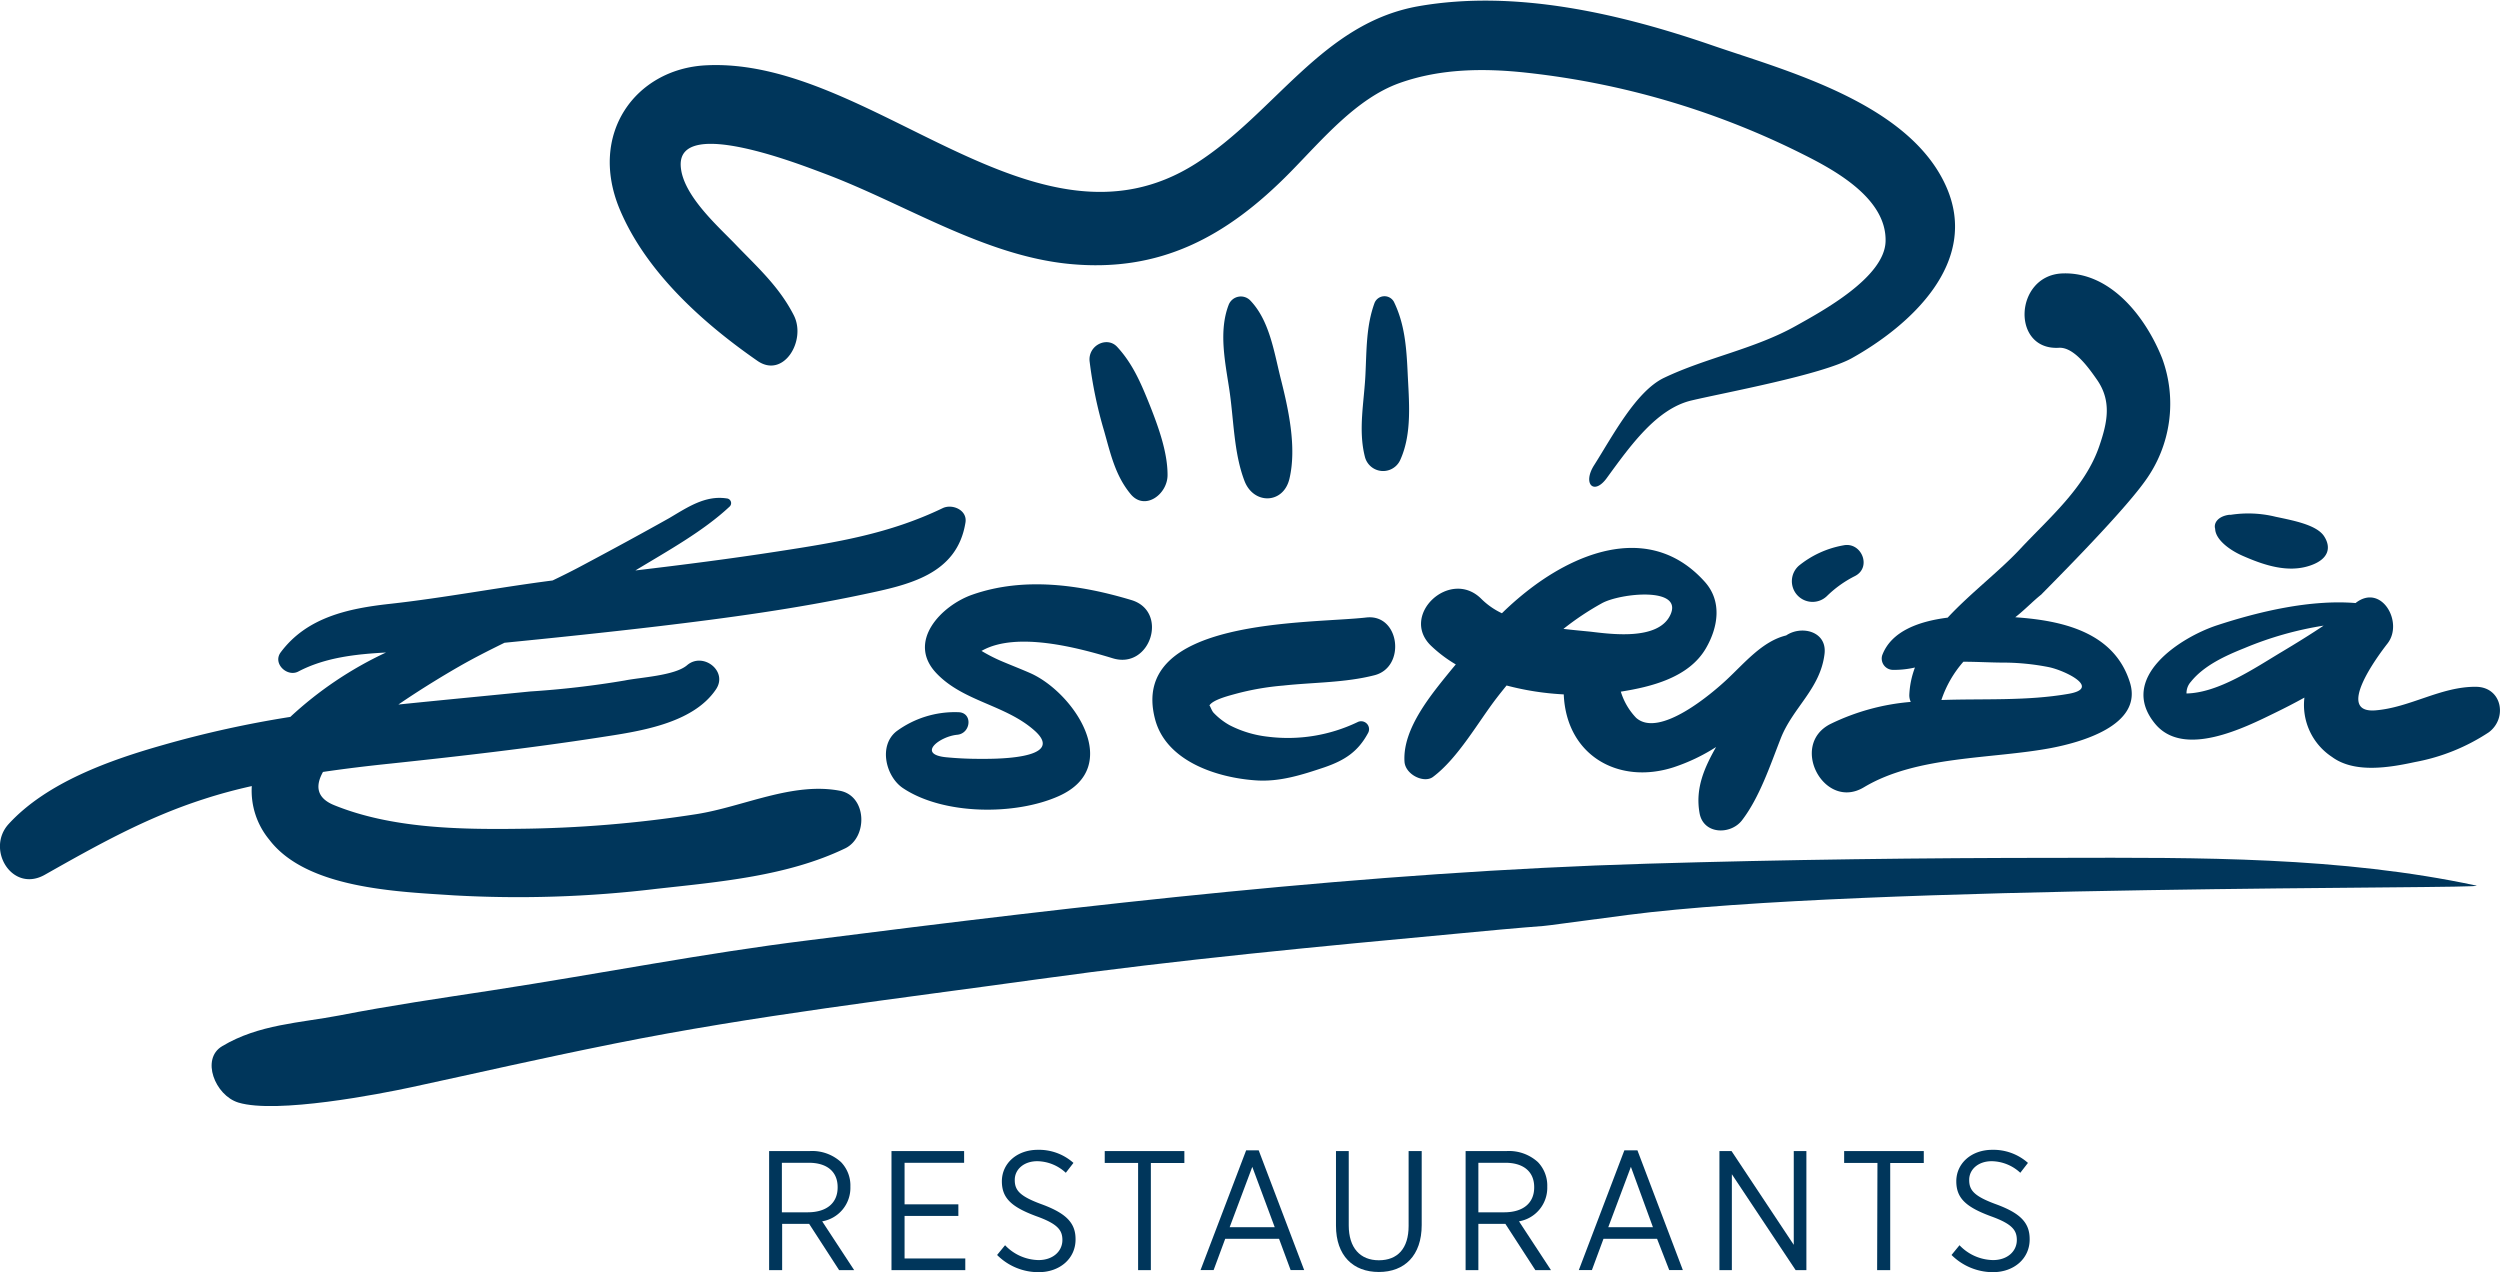 <svg id="Capa_1" data-name="Capa 1" xmlns="http://www.w3.org/2000/svg" viewBox="0 0 382.06 194.39"><defs><style>.cls-1{fill:#00365b;}</style></defs><title>Logo_RestaurantsEscriba</title><path class="cls-1" d="M348.3,363h6.21a6.53,6.53,0,0,1,4.78,1.69,5.14,5.14,0,0,1,1.43,3.74v.06a5.19,5.19,0,0,1-4.31,5.25l4.89,7.46H359l-4.58-7.07h-4.13v7.07H348.3Zm5.87,9.36c3,0,4.6-1.48,4.6-3.8v-.05c0-2.39-1.66-3.72-4.39-3.72h-4.13v7.57Z" transform="translate(-230.76 -187.09)"/><path class="cls-1" d="M367,363h11.1v1.79H369v6.35h8.22v1.77H369v6.5h9.28v1.79H367Z" transform="translate(-230.76 -187.09)"/><path class="cls-1" d="M383.14,378.88l1.22-1.49a7.22,7.22,0,0,0,5.12,2.27c2.18,0,3.64-1.33,3.64-3.07v0c0-1.51-.73-2.47-4-3.64-3.77-1.4-5.25-2.75-5.25-5.33v0c0-2.73,2.29-4.81,5.48-4.81a7.91,7.91,0,0,1,5.46,2l-1.17,1.51a6.52,6.52,0,0,0-4.36-1.77c-2.08,0-3.44,1.28-3.44,2.84v.05c0,1.59.81,2.5,4.24,3.74,3.69,1.38,5.05,2.86,5.05,5.28v.05c0,2.92-2.4,5-5.65,5A8.93,8.93,0,0,1,383.14,378.88Z" transform="translate(-230.76 -187.09)"/><path class="cls-1" d="M404.69,364.81h-5.1V363h12.17v1.82h-5.12v16.38h-1.95Z" transform="translate(-230.76 -187.09)"/><path class="cls-1" d="M421.2,362.89h1.92l6.95,18.3H428l-1.77-4.78H418l-1.77,4.78h-2Zm4.37,11.75-3.43-9.23-3.46,9.23Z" transform="translate(-230.76 -187.09)"/><path class="cls-1" d="M434.93,374.4V363h1.95v11.36c0,3.43,1.74,5.33,4.6,5.33s4.55-1.79,4.55-5.25V363h2V374.3c0,4.68-2.63,7.18-6.55,7.18S434.93,379,434.93,374.4Z" transform="translate(-230.76 -187.09)"/><path class="cls-1" d="M454.74,363H461a6.55,6.55,0,0,1,4.79,1.69,5.18,5.18,0,0,1,1.43,3.74v.06a5.2,5.2,0,0,1-4.32,5.25l4.89,7.46H465.4l-4.58-7.07h-4.13v7.07h-1.95Zm5.88,9.36c3,0,4.6-1.48,4.6-3.8v-.05c0-2.39-1.67-3.72-4.4-3.72h-4.13v7.57Z" transform="translate(-230.76 -187.09)"/><path class="cls-1" d="M479,362.89H481l6.94,18.3h-2.08L484,376.41h-8.19l-1.77,4.78h-2Zm4.37,11.75L480,365.41l-3.46,9.23Z" transform="translate(-230.76 -187.09)"/><path class="cls-1" d="M493.53,363h1.85l9.51,14.33V363h1.93v18.2h-1.64l-9.75-14.66v14.66h-1.9Z" transform="translate(-230.76 -187.09)"/><path class="cls-1" d="M517.68,364.81h-5.09V363h12.17v1.82h-5.13v16.38h-2Z" transform="translate(-230.76 -187.09)"/><path class="cls-1" d="M529,378.88l1.22-1.49a7.22,7.22,0,0,0,5.12,2.27c2.19,0,3.64-1.33,3.64-3.07v0c0-1.51-.73-2.47-4-3.64-3.77-1.4-5.25-2.75-5.25-5.33v0c0-2.73,2.29-4.81,5.49-4.81a7.94,7.94,0,0,1,5.46,2l-1.17,1.51a6.56,6.56,0,0,0-4.37-1.77c-2.08,0-3.44,1.28-3.44,2.84v.05c0,1.59.81,2.5,4.24,3.74,3.7,1.38,5,2.86,5,5.28v.05c0,2.92-2.39,5-5.64,5A9,9,0,0,1,529,378.88Z" transform="translate(-230.76 -187.09)"/><path class="cls-1" d="M271.91,315.41c5.71,7.52,19.65,7.94,28.16,8.51a176.12,176.12,0,0,0,31.05-1c9.58-1.06,20-1.94,28.8-6.18,3.48-1.68,3.35-8-.79-8.8-7.23-1.39-14.78,2.44-21.94,3.57A187.06,187.06,0,0,1,310,313.75c-9.21.12-19.51-.09-28.17-3.61-2.69-1.09-2.91-2.93-1.71-5.08,3.39-.5,6.8-.91,10.18-1.26,10.65-1.13,21.37-2.36,32-4,5.81-.9,14.26-2,17.87-7.35,1.91-2.8-2-5.79-4.42-3.69-1.86,1.59-7.17,1.85-9.48,2.32a140,140,0,0,1-14.44,1.68c-6.73.67-13.47,1.31-20.19,2,4.15-2.84,8.07-5.12,9.31-5.83,2.26-1.3,4.59-2.47,6.91-3.61,7.87-.78,15.73-1.6,23.58-2.53,10.5-1.25,20.94-2.67,31.29-4.87,6.87-1.45,14.31-3,15.58-11,.29-1.88-2-2.87-3.47-2.18-8.21,3.95-16.25,5.24-25.21,6.62-7.24,1.12-14.5,2.05-21.77,2.91,4.95-3,10.39-6,14.41-9.77a.72.72,0,0,0-.46-1.24c-3.29-.5-6,1.37-8.76,3-4.29,2.41-8.63,4.76-13,7.09-1.59.86-3.21,1.67-4.84,2.45-8.33,1.07-16.58,2.66-24.92,3.58-6.34.7-12.65,2.06-16.63,7.4-1.28,1.71,1,3.84,2.7,2.93,4.06-2.13,8.72-2.65,13.39-2.9a56.59,56.59,0,0,0-14.62,9.84,162.54,162.54,0,0,0-19.44,4.29c-8.11,2.3-17.77,5.71-23.61,12.08-3.51,3.84.51,10.58,5.52,7.76,8-4.52,15.46-8.72,24.28-11.56,2.42-.79,4.88-1.45,7.36-2A11.74,11.74,0,0,0,271.91,315.41Z" transform="translate(-230.76 -187.09)"/><path class="cls-1" d="M400.81,287.69c5.77,1.77,8.61-7.18,2.84-8.9-7.82-2.35-16.41-3.58-24.29-.82-4.73,1.65-10.08,7.17-5.5,12,4.12,4.35,10.56,4.82,15,8.77,5.13,4.57-7,4.32-8.48,4.32-1.66,0-3.3-.08-5-.24-4.59-.45-1-3.19,1.66-3.44,2.14-.2,2.42-3.45.13-3.45a15.05,15.05,0,0,0-9.42,2.93c-2.78,2.22-1.6,6.93,1,8.67,6.17,4.14,17.21,4.19,23.82,1.22,10-4.48,2.24-15.87-4.36-18.79-1.52-.67-3.07-1.26-4.58-1.91a25.29,25.29,0,0,1-2.88-1.49l.13-.06C386.16,283.58,395.5,286.07,400.81,287.69Z" transform="translate(-230.76 -187.09)"/><path class="cls-1" d="M490.49,311.33c.57,3.31,4.75,3.38,6.49,1.12,2.69-3.51,4.3-8.39,5.91-12.49,1.85-4.75,6.05-7.58,6.7-12.92.43-3.49-3.54-4.42-5.86-2.84-3.64.88-6.35,4.21-9.09,6.76-2.19,2.05-10.28,9-13.84,5.83a10,10,0,0,1-2.34-4c4.68-.74,10.41-2.16,13-6.62,1.86-3.2,2.53-7.18-.19-10.19-7.66-8.51-18.18-5.19-26.13.68a46.78,46.78,0,0,0-4.85,4.15,11.22,11.22,0,0,1-3.1-2.15c-4.76-4.86-12.6,2.45-7.72,7.13a20.57,20.57,0,0,0,3.77,2.84l-.62.74c-3,3.7-7.53,9-7.22,14.1.11,2,3,3.39,4.37,2.34,3.83-2.88,6.9-8.4,9.72-12.06.49-.64,1-1.27,1.51-1.9a42.52,42.52,0,0,0,8.74,1.36c.39,9.37,8.4,13.84,16.78,11.14a28.57,28.57,0,0,0,6.5-3.1C491.24,304.4,489.82,307.53,490.49,311.33Zm-16.71-27.71c-1.24-.12-2.64-.25-4.09-.42a42.68,42.68,0,0,1,5.86-3.91c2.79-1.56,12.54-2.58,10.47,1.79C484.17,285,477,284,473.78,283.62Z" transform="translate(-230.76 -187.09)"/><path class="cls-1" d="M509.94,278.2a17,17,0,0,1,4.31-3.08c2.6-1.33,1-5.25-1.76-4.69a14.93,14.93,0,0,0-6.84,3.13,3.16,3.16,0,1,0,4.29,4.64Z" transform="translate(-230.76 -187.09)"/><path class="cls-1" d="M573.42,272c3.05,1.34,6.88,2.75,10.45,1.5,2.73-.95,3.2-2.69,2.08-4.44s-4.65-2.41-7.44-3a17.51,17.51,0,0,0-6.8-.3l-.24,0c-1.61.19-2.46,1.17-2.18,2.15C569.34,269.52,571.4,271.1,573.42,272Z" transform="translate(-230.76 -187.09)"/><path class="cls-1" d="M445.88,244c-.18-3.8-.44-7.39-2.1-10.79a1.64,1.64,0,0,0-2.95.16c-1.3,3.54-1.21,7.22-1.4,11-.2,4.17-1.12,8.4-.09,12.49a2.87,2.87,0,0,0,5.43.48C446.6,253.28,446.08,248.36,445.88,244Z" transform="translate(-230.76 -187.09)"/><path class="cls-1" d="M427.82,260.24c1.14-4.85-.17-10.72-1.39-15.51-1-4.07-1.71-8.68-4.56-11.68a2,2,0,0,0-3.36.68c-1.49,3.93-.56,8.5.08,12.63.73,4.67.68,9.88,2.37,14.26C422.36,264.23,426.91,264.14,427.82,260.24Z" transform="translate(-230.76 -187.09)"/><path class="cls-1" d="M409.19,259.64c0-3.49-1.44-7.41-2.7-10.6-1.34-3.34-2.62-6.37-5-8.94-1.55-1.68-4.49-.21-4.21,2.23A65.14,65.14,0,0,0,399.51,253c1,3.56,1.73,6.84,4.08,9.65C405.76,265.19,409.23,262.6,409.19,259.64Z" transform="translate(-230.76 -187.09)"/><path class="cls-1" d="M346.49,242.22c4,2.81,7.55-3.09,5.58-6.95-2.25-4.42-5.65-7.43-8.94-10.86-2.66-2.77-8.13-7.57-8.34-12-.36-7.58,18.58-.05,22,1.22,12.28,4.61,24.34,12.54,37.44,13.8,13.68,1.31,23.89-4,33.78-14.09,4.9-5,10.08-11.21,16.61-13.55,6.31-2.26,13.11-2.3,19.69-1.56a124,124,0,0,1,41.11,12c4.67,2.32,13.72,6.76,13.5,13.78-.18,5.51-9.75,10.67-13.72,12.89-6.29,3.53-13.66,4.84-20.13,7.93-4.31,2.06-7.89,8.95-10.7,13.37-1.8,2.84,0,4.7,2,1.87,3.59-4.92,7.58-10.53,12.9-11.78,5.07-1.2,19.94-3.92,24.51-6.47,8.77-4.9,19.67-14.58,14.36-26.32-5.71-12.68-24.43-17.59-35.69-21.47-14.16-4.88-30.08-8.57-44.85-6s-21.92,16.3-34.08,24.05c-24.64,15.71-49.71-16.41-75-15-10.64.61-17.87,10.45-13.05,22C329.55,228.81,338.41,236.61,346.49,242.22Z" transform="translate(-230.76 -187.09)"/><path class="cls-1" d="M558.59,260.59a20.08,20.08,0,0,0,2.61-18.71c-2.48-6.27-7.89-13.34-15.34-13-7.28.37-7.75,11.79-.45,11.36,2.32-.14,4.62,3.17,5.79,4.84,2.34,3.32,1.6,6.64.38,10.19-2.18,6.38-7.7,11-12.17,15.8-3.13,3.34-7.49,6.65-11,10.41-4.48.57-8.63,2.1-10,5.74a1.73,1.73,0,0,0,1.57,2.24,14,14,0,0,0,3.43-.36,13.51,13.51,0,0,0-.86,4.13,2.41,2.41,0,0,0,.22,1.13,34.33,34.33,0,0,0-12.31,3.39c-6.29,3.23-.9,13.28,5.14,9.66,8.1-4.86,19.48-4.29,28.59-6,4.36-.83,14.11-3.41,12.08-10-2.3-7.44-9.76-9.36-16.76-9.93l-.77-.06c1.54-1.21,2.62-2.39,4-3.49C542.67,277.94,554.74,266,558.59,260.59ZM543.9,289.05c2.46.52,8,3.2,3,4.07-6.4,1.12-13,.72-19.45.95a17,17,0,0,1,3.36-5.85c1.94,0,3.9.11,5.76.13A36.59,36.59,0,0,1,543.9,289.05Z" transform="translate(-230.76 -187.09)"/><path class="cls-1" d="M609.19,292.05c-5.36-.07-10.09,3.17-15.4,3.6-6.15.49.23-8.16,1.84-10.22,2.5-3.21-.92-9.21-4.82-6.23a.13.13,0,0,1-.07.05c-6.92-.56-14.76,1.3-21.16,3.4-5.7,1.88-15.16,8.05-9.51,15,4.36,5.38,13.74.64,18.4-1.64q2.25-1.09,4.46-2.31a9.5,9.5,0,0,0,4.22,9.07c3.45,2.55,8.84,1.61,12.67.78A30.42,30.42,0,0,0,611.11,299C614,296.84,613.12,292.11,609.19,292.05Zm-29.68-5.36c-4.09,2.44-9.7,6.29-14.6,6.38a2.59,2.59,0,0,1,.67-1.79c2-2.5,5.33-4,8.18-5.14a52.38,52.38,0,0,1,12.11-3.44C583.79,284.09,581.65,285.41,579.51,286.69Z" transform="translate(-230.76 -187.09)"/><path class="cls-1" d="M419.58,293.13a40.85,40.85,0,0,1,7.3-1.27c4.6-.5,9.44-.42,13.94-1.58,4.85-1.24,3.87-9.42-1.27-8.82-8.77,1-36.38,0-32.26,15.57,1.72,6.47,9.58,8.93,15.39,9.32,3.67.26,7.1-.86,10.5-2,3.12-1.08,5.13-2.4,6.66-5.25a1.21,1.21,0,0,0-1.64-1.64,24.62,24.62,0,0,1-13.73,2.21,16.76,16.76,0,0,1-5.79-1.75,10.26,10.26,0,0,1-2.45-1.9c-.32-.33-.54-1.13-.65-1.1C416.08,294,418.82,293.35,419.58,293.13Z" transform="translate(-230.76 -187.09)"/><path class="cls-1" d="M545.55,318.19c-21,0-42,.27-63,.89-42.74,1.27-85.52,6.28-128.23,11.71-16.15,2-31.18,5-48.51,7.67-7.65,1.17-15.5,2.31-23.16,3.81-6,1.15-12.35,1.35-17.93,4.7-3.29,1.93-1.11,7.52,2.47,8.62,5.82,1.76,21.54-1.29,26.5-2.36,10.84-2.34,18.82-4.21,31-6.66,21.27-4.27,43.21-6.84,64.77-9.84s42.93-5,64.42-7c20.87-2,4.73-.09,25.59-2.81,35.91-4.68,132.3-3.93,129.73-4.49C588.52,318,566.81,318.14,545.55,318.19Z" transform="translate(-230.76 -187.09)"/></svg>